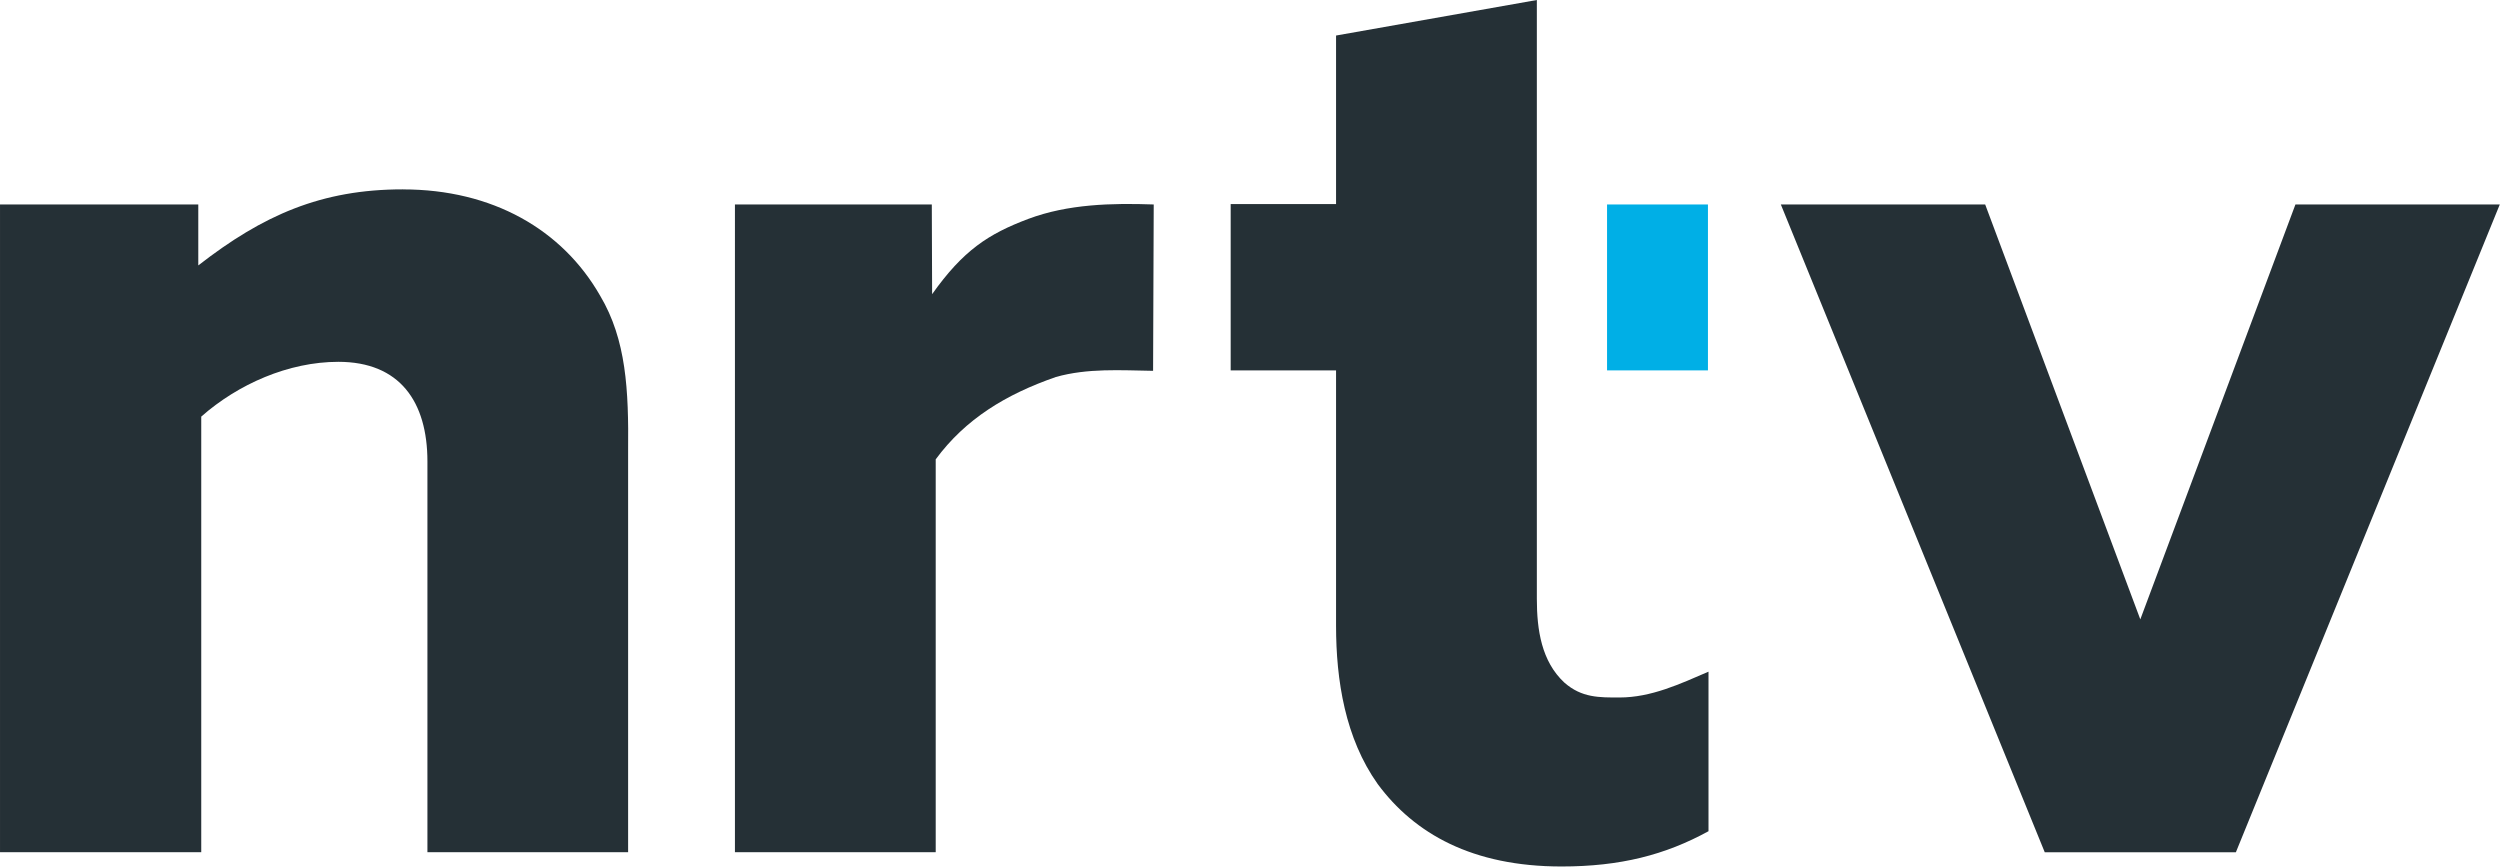 <svg width="800" height="277.3" version="1.1" viewBox="0 0 600 207.97" xmlns="http://www.w3.org/2000/svg">
 <g transform="matrix(.845 0 0 .845 0 .087)">
  <path d="m436.5-0.103v170.07c0 8.854 1.335 17.78 7.805 23.79 4.949 4.365 9.968 4.24 15.69 4.24 8.977 0 17.21-3.86 25.26-7.33v45.31c-12.327 6.759-25.096 10.02-41.755 10.02-25.31 0-41.767-9.317-52.195-23.41-9.23-13-11.835-29.433-11.835-44.97v-72.525h-29.93v-47.245h29.93v-47.86z" fill="#253036"/>
  <path d="m114.43 53.687c25.425 0 45.288 11.394 56.048 30.238 7.402 12.48 8.099 26.724 7.921 44.075v113.94h-57v-110.96c0-16.998-7.855-28.319-25.298-28.319-14.178 0-28.518 6.359-38.942 15.559v123.72h-57.155v-183.98h56.315v17.32c18.411-14.315 34.973-21.606 58.111-21.603z" fill="#253036"/>
  <path d="m208.74 57.97h55.915l0.09 25.48c8.812-12.43 15.944-17.102 27.339-21.39 11.249-4.209 23.704-4.515 35.601-4.09l-0.18 47.25c-9.22-0.15-18.63-0.79-27.61 1.75-14.21 4.935-25.694 11.937-34.13 23.385v111.59h-57.025z" fill="#253036"/>
  <path d="m505.8 57.97 74.955 183.98h54.29l74.955-183.98h-58.041l-44.059 117.84-44.06-117.84z" fill="#253036"/>
  <path d="m456.44 57.97h28.655v47.125h-28.655z" fill="#00afe6"/>
 </g>
</svg>
